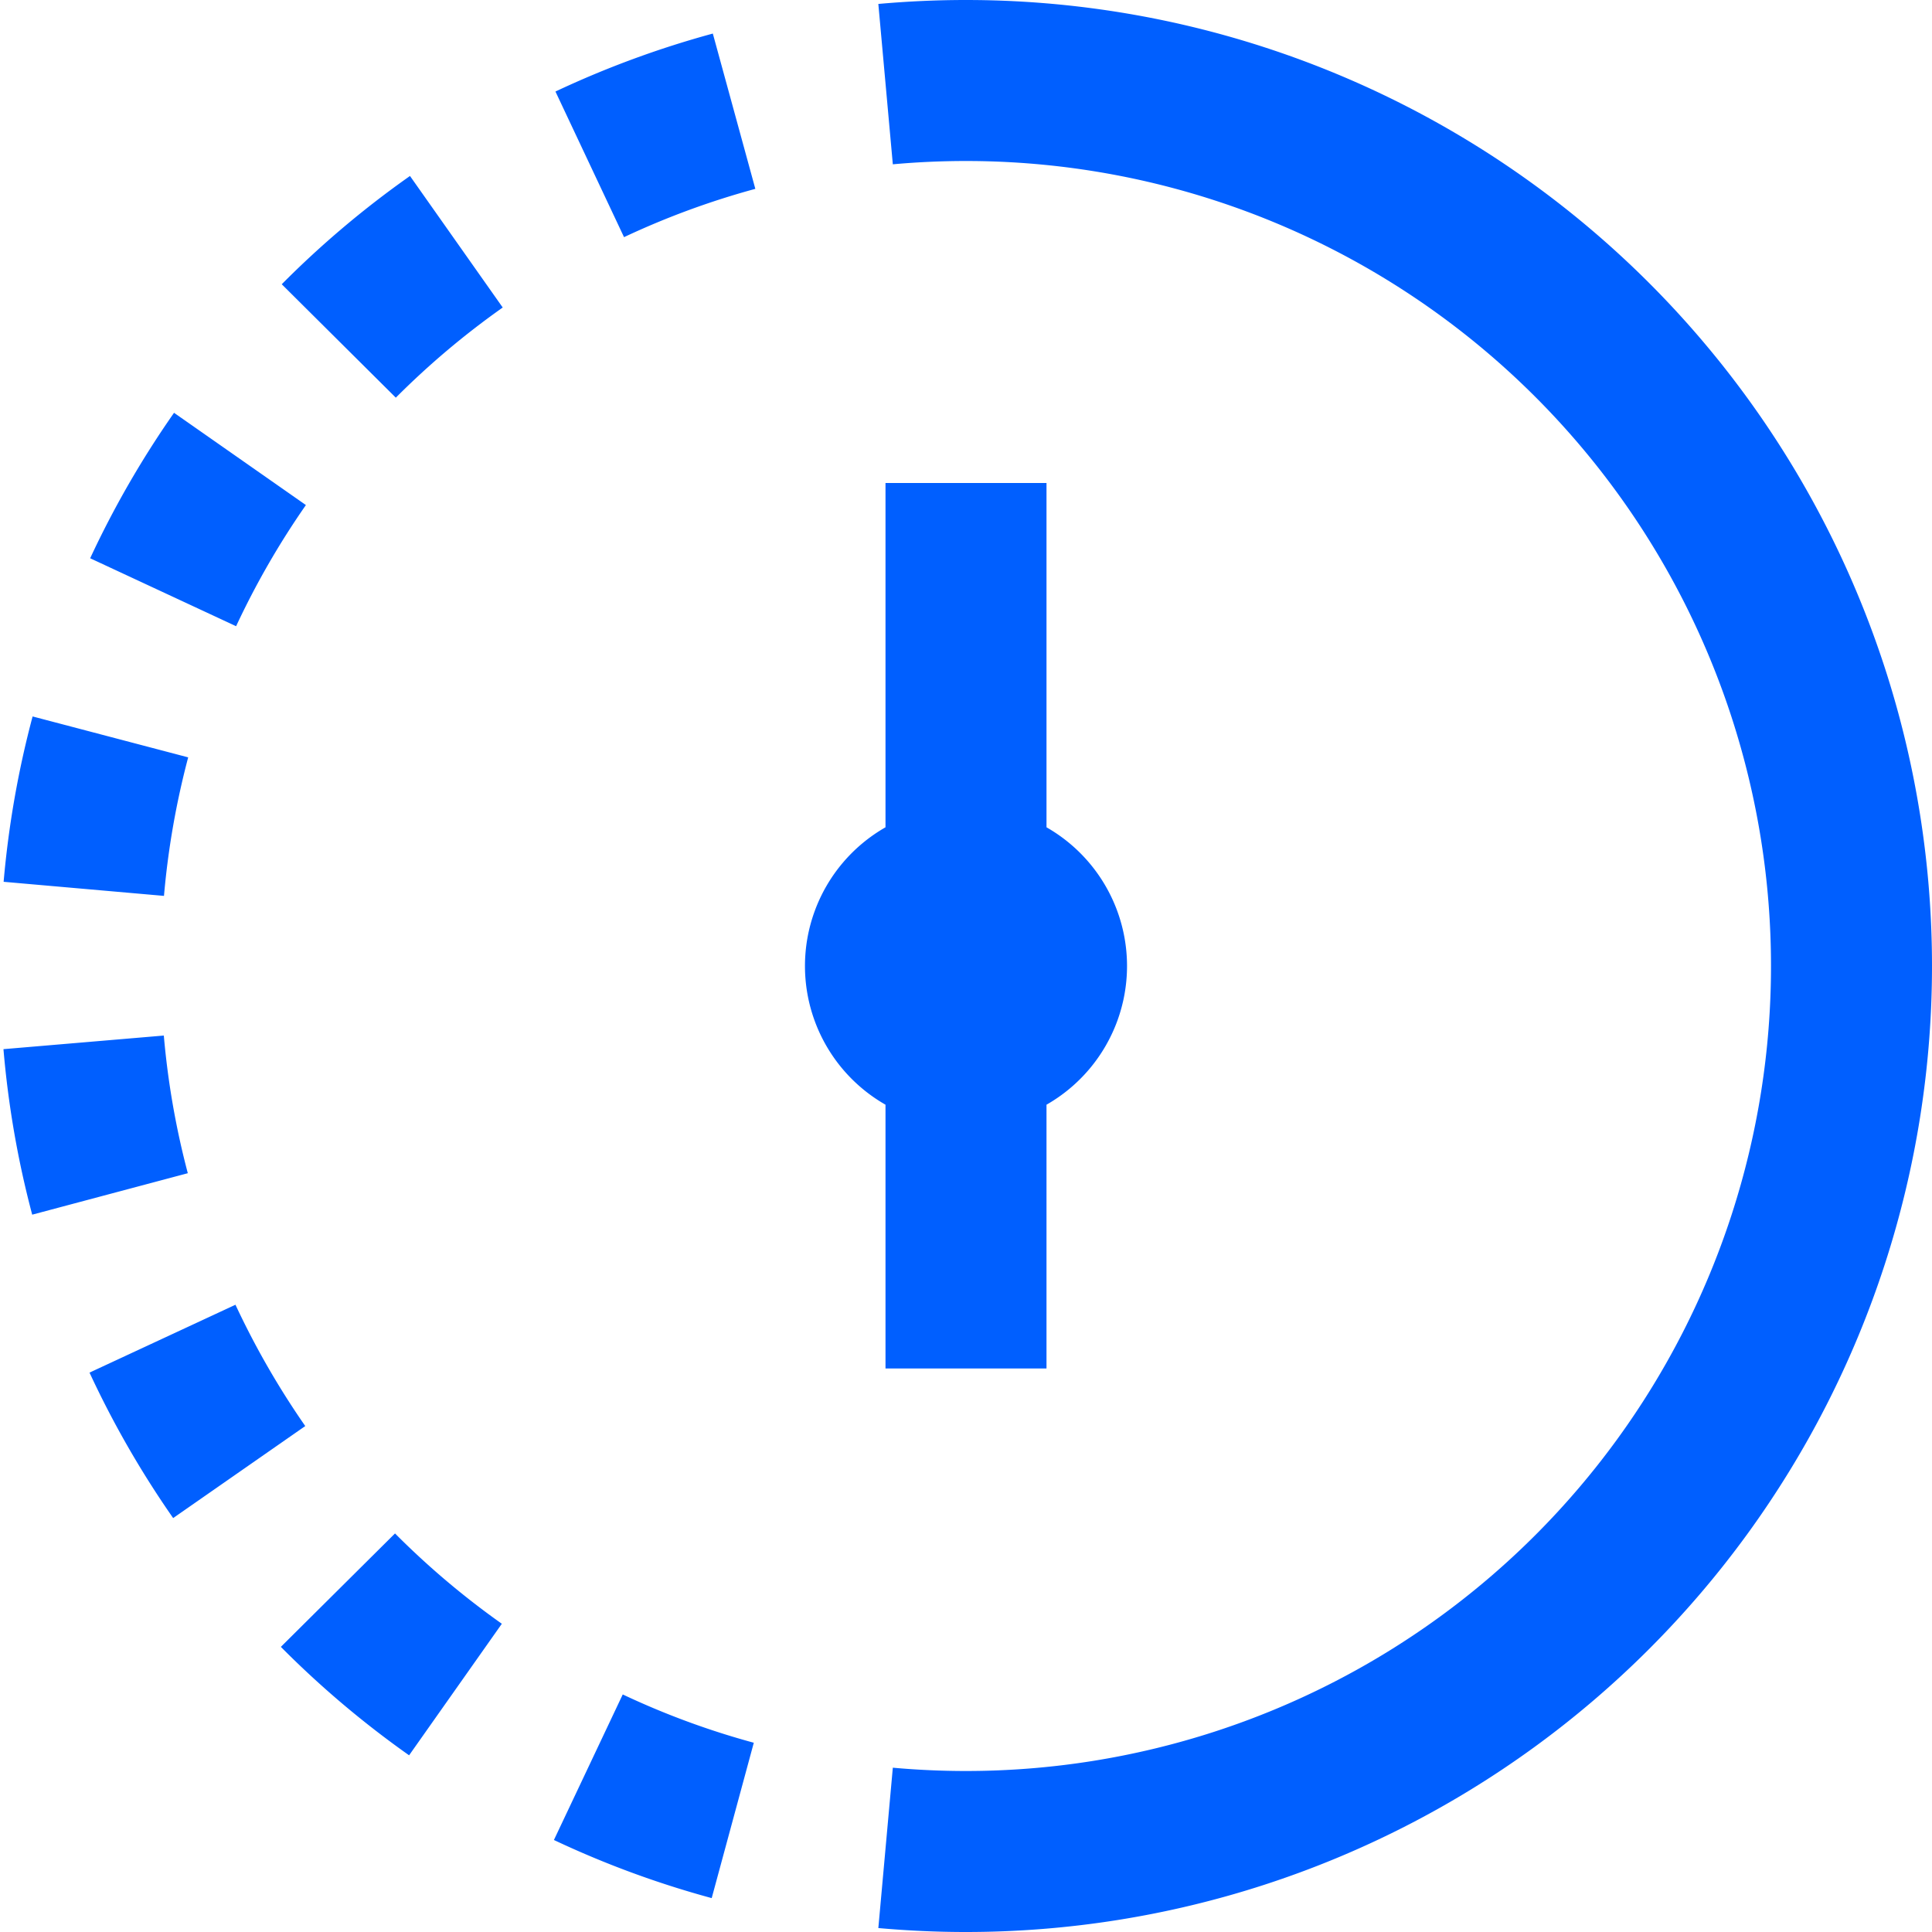 <svg id="Layer_1" data-name="Layer 1" xmlns="http://www.w3.org/2000/svg" viewBox="0 0 24 24"><defs><style>.cls-1{fill:#005fff;}</style></defs><path class="cls-1" d="M2.333,14.574.4,15.089a11.934,11.934,0,0,1-.357-2.056l1.992-.169A10.092,10.092,0,0,0,2.333,14.574Zm1.156,5.884a11.94,11.94,0,0,0,1.593,1.347l1.152-1.634a10.1,10.1,0,0,1-1.327-1.122Zm-.564-4.25-1.813.843a11.949,11.949,0,0,0,1.039,1.807l1.641-1.143A10.2,10.2,0,0,1,2.925,16.208Zm-.588-6.8L.405,8.9a12.013,12.013,0,0,0-.36,2.054l1.992.175A10.143,10.143,0,0,1,2.337,9.411ZM3.8,6.274,2.162,5.128A11.943,11.943,0,0,0,1.12,6.935l1.813.844A10.109,10.109,0,0,1,3.8,6.274ZM6.9,1.137l.852,1.809a9.993,9.993,0,0,1,1.631-.6L8.855.417A11.96,11.96,0,0,0,6.9,1.137ZM3.5,3.531,4.917,4.94A10.115,10.115,0,0,1,6.245,3.82L5.093,2.186A11.878,11.878,0,0,0,3.5,3.531ZM6.881,22.857a11.868,11.868,0,0,0,1.96.722l.523-1.93a9.877,9.877,0,0,1-1.628-.6ZM12,0c-.367,0-.73.017-1.089.049l.18,1.992c.3-.027.6-.041.909-.041a10,10,0,0,1,0,20c-.307,0-.609-.014-.909-.041l-.18,1.992c.359.032.722.049,1.089.049A12,12,0,0,0,12,0ZM11,17h2V13.723a1.984,1.984,0,0,0,0-3.446V6H11v4.277a1.984,1.984,0,0,0,0,3.446Z"/></svg>